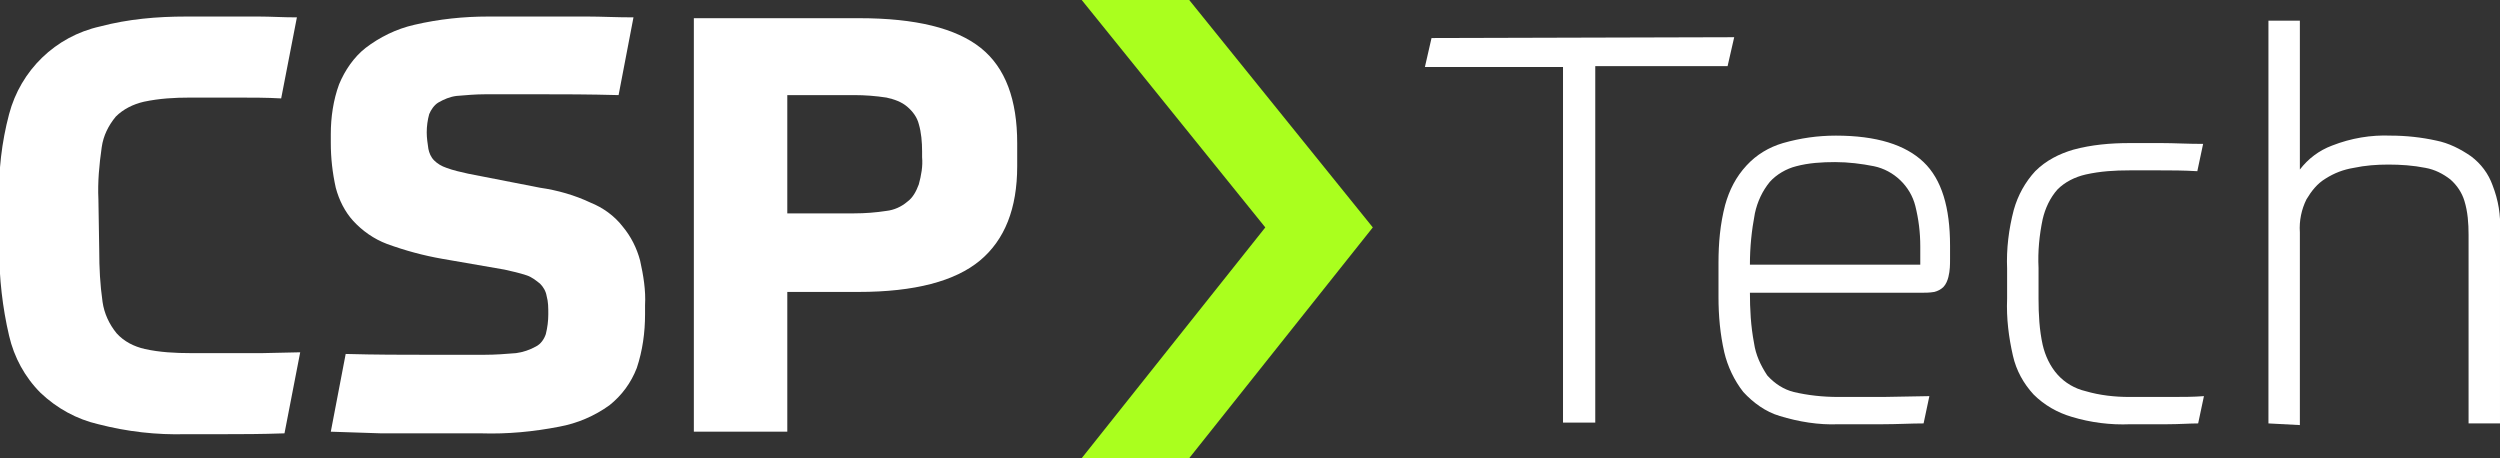 <svg version="1.1" id="1308765237" xmlns="http://www.w3.org/2000/svg" xmlns:xlink="http://www.w3.org/1999/xlink" x="0px" y="0px" viewBox="0 0 302.3 55.4" style="enable-background:new 0 0 302.3 55.4;" xml:space="preserve" class="svg u_1308765237" data-icon-custom="true" data-icon-name="Logo_Negativa_sf.svg"><rect x="0" y="0" width="302.3" height="55.4" fill="#333333" stroke="none"/> <style type="text/css">.st0-1308765237{fill:#FFFFFF;}
	.st1-1308765237{fill:#AAFF1E;}</style> 
 <path class="st0-1308765237" d="M12,30.3c0,2.1,0.1,4.1,0.4,6.2c0.2,1.4,0.8,2.7,1.7,3.8c0.9,1,2.1,1.6,3.4,1.9c1.8,0.4,3.7,0.5,5.6,0.5h5.1
	c1,0,2.2,0,3.5,0l4.6-0.1l-1.9,9.8c-2.9,0.1-5.2,0.1-7,0.1h-4.9c-3.6,0.1-7.1-0.3-10.6-1.2c-2.6-0.6-5-1.9-7-3.8
	c-1.9-1.9-3.2-4.3-3.8-6.9c-0.8-3.4-1.2-7-1.2-10.5v-5.9c-0.1-3.5,0.3-7,1.2-10.4C2.5,8.5,6.7,4.4,12.1,3.2C15.5,2.3,19,2,22.5,2
	h5.2c1,0,2.2,0,3.6,0s2.9,0.1,4.6,0.1L34,11.9c-1.7-0.1-3.6-0.1-5.4-0.1H23c-1.9,0-3.7,0.1-5.6,0.5c-1.3,0.3-2.5,0.9-3.4,1.8
	c-0.9,1.1-1.5,2.3-1.7,3.7c-0.3,2.1-0.5,4.2-0.4,6.3L12,30.3z"></path> 
 <path class="st0-1308765237" d="M65.3,22.7c2.1,0.3,4.2,0.9,6.1,1.8c1.5,0.6,2.9,1.6,3.9,2.9c1,1.2,1.7,2.6,2.1,4.1c0.4,1.8,0.7,3.6,0.6,5.4
	v1.1c0,2.2-0.3,4.4-1,6.5c-0.7,1.8-1.8,3.3-3.3,4.5c-1.8,1.3-3.9,2.2-6.1,2.6c-3.1,0.6-6.2,0.9-9.4,0.8H51c-1.4,0-3.1,0-4.9,0
	L40,52.2l1.8-9.4c3.7,0.1,6.9,0.1,9.5,0.1h7.3c1.3,0,2.6-0.1,3.8-0.2c0.8-0.1,1.7-0.4,2.4-0.8c0.6-0.3,1-0.9,1.2-1.5
	c0.2-0.8,0.3-1.6,0.3-2.4c0-0.8,0-1.5-0.2-2.2c-0.1-0.6-0.4-1.1-0.8-1.5c-0.5-0.4-1-0.8-1.6-1c-0.9-0.3-1.8-0.5-2.7-0.7l-7.5-1.3
	c-2.3-0.4-4.5-1-6.7-1.8c-1.6-0.6-3-1.6-4.1-2.8c-1-1.1-1.7-2.5-2.1-4c-0.4-1.8-0.6-3.6-0.6-5.4v-1.1c0-2,0.3-4.1,1-6
	c0.7-1.7,1.8-3.3,3.2-4.4c1.7-1.3,3.7-2.3,5.9-2.8C53.1,2.3,56.1,2,59,2h7.6c1.4,0,2.9,0,4.5,0s3.4,0.1,5.5,0.1l-1.8,9.4
	c-3.6-0.1-6.8-0.1-9.3-0.1h-6.8c-1.2,0-2.3,0.1-3.5,0.2c-0.8,0.1-1.5,0.4-2.2,0.8c-0.5,0.3-0.9,0.9-1.1,1.4
	c-0.2,0.7-0.3,1.5-0.3,2.2c0,0.7,0.1,1.3,0.2,2c0.1,0.5,0.3,1,0.7,1.4c0.4,0.4,0.9,0.7,1.5,0.9c0.8,0.3,1.7,0.5,2.6,0.7L65.3,22.7z"></path> 
 <path class="st0-1308765237" d="M95.2,35.3v16.9H83.9v-50h20c6.8,0,11.7,1.2,14.7,3.6s4.4,6.3,4.4,11.5v2.8c0,5.1-1.5,8.9-4.5,11.4
	s-7.9,3.8-14.7,3.8L95.2,35.3z M111.5,18.3c0-1.1-0.1-2.3-0.4-3.3c-0.2-0.8-0.7-1.5-1.4-2.1c-0.7-0.6-1.6-0.9-2.5-1.1
	c-1.3-0.2-2.6-0.3-3.9-0.3h-8.1v14.3h8.1c1.3,0,2.6-0.1,3.9-0.3c0.9-0.1,1.8-0.5,2.5-1.1c0.7-0.5,1.1-1.3,1.4-2.1
	c0.3-1.1,0.5-2.2,0.4-3.3V18.3z"></path> 
 <path class="st0-1308765237" d="M209.7,4.5l-0.8,3.5h-16v43.1h-3.9V8.1h-16.7l0.8-3.5L209.7,4.5z"></path> 
 <path class="st0-1308765237" d="M211.6,35.3c0,2.1,0.1,4.1,0.5,6.2c0.2,1.4,0.8,2.7,1.6,3.9c0.9,1,2,1.7,3.2,2c1.7,0.4,3.5,0.6,5.4,0.6
	c1.9,0,3.7,0,5.4,0l5.6-0.1l-0.7,3.3c-1.5,0-3.2,0.1-5,0.1h-5.3c-2.4,0.1-4.8-0.3-7.1-1c-1.7-0.5-3.2-1.6-4.4-2.9
	c-1.1-1.4-1.9-3.1-2.3-4.8c-0.5-2.2-0.7-4.4-0.7-6.7v-4.1c0-2.4,0.2-4.7,0.8-7c0.5-1.8,1.3-3.4,2.6-4.8c1.2-1.3,2.7-2.2,4.4-2.7
	c2.1-0.6,4.2-0.9,6.4-0.9c4.9,0,8.4,1.1,10.6,3.2c2.2,2.1,3.2,5.5,3.2,10.1v1.6c0,0.7,0,1.4-0.2,2.2c-0.1,0.4-0.3,0.9-0.6,1.2
	c-0.3,0.3-0.7,0.5-1.1,0.6c-0.6,0.1-1.1,0.1-1.7,0.1H211.6z M221.9,19.6c-1.6,0-3.2,0.1-4.7,0.5c-1.2,0.3-2.4,1-3.2,1.9
	c-0.9,1.1-1.5,2.4-1.8,3.8c-0.4,2.1-0.6,4.1-0.6,6.2h20.6v-2.2c0-1.7-0.2-3.3-0.6-4.9c-0.6-2.4-2.6-4.3-5-4.8
	C225.1,19.8,223.5,19.6,221.9,19.6z"></path> 
 <path class="st0-1308765237" d="M257.5,48c1.8,0,3.4,0,4.9,0s2.8,0,4.1-0.1l-0.7,3.3c-1,0-2.3,0.1-3.8,0.1h-4.4c-2.4,0.1-4.8-0.2-7.1-0.9
	c-1.7-0.5-3.3-1.4-4.6-2.7c-1.2-1.3-2.1-2.9-2.5-4.7c-0.5-2.2-0.8-4.5-0.7-6.9v-3.6c-0.1-2.4,0.2-4.8,0.8-7.1
	c0.5-1.8,1.4-3.4,2.6-4.7c1.3-1.3,2.9-2.1,4.6-2.6c2.2-0.6,4.5-0.8,6.8-0.8h3.9c1.5,0,3.1,0.1,5,0.1l-0.7,3.3
	c-1.7-0.1-3.2-0.1-4.5-0.1h-3.7c-1.8,0-3.5,0.1-5.3,0.5c-1.3,0.3-2.5,0.9-3.4,1.8c-0.9,1-1.5,2.3-1.8,3.6c-0.4,1.9-0.6,3.9-0.5,5.9
	v3.7c0,1.9,0.1,3.8,0.5,5.6c0.3,1.3,0.9,2.6,1.8,3.6c0.9,1,2.1,1.7,3.4,2C253.9,47.8,255.7,48,257.5,48z"></path> 
 <path class="st0-1308765237" d="M274.3,51.2V2.5h3.8v18c1-1.3,2.3-2.3,3.9-2.9c2.3-0.9,4.7-1.3,7.1-1.2c1.8,0,3.7,0.2,5.5,0.6
	c1.5,0.3,2.9,1,4.2,1.9c1.2,0.9,2.1,2.1,2.6,3.5c0.7,1.8,1,3.6,0.9,5.5v23.3h-3.8V28.4c0-1.4-0.1-2.8-0.5-4.1
	c-0.3-1-0.9-1.9-1.7-2.6c-0.9-0.7-1.9-1.2-3-1.4c-1.5-0.3-3-0.4-4.5-0.4c-1.4,0-2.8,0.1-4.2,0.4c-1.2,0.2-2.3,0.6-3.4,1.3
	c-1,0.6-1.7,1.5-2.3,2.5c-0.6,1.2-0.9,2.6-0.8,4v23.3L274.3,51.2z"></path> 
 <polygon class="st1-1308765237" points="166,27.5 143.8,55.4 130.8,55.4 153,27.5 130.8,0 143.8,0 "></polygon> 
</svg>